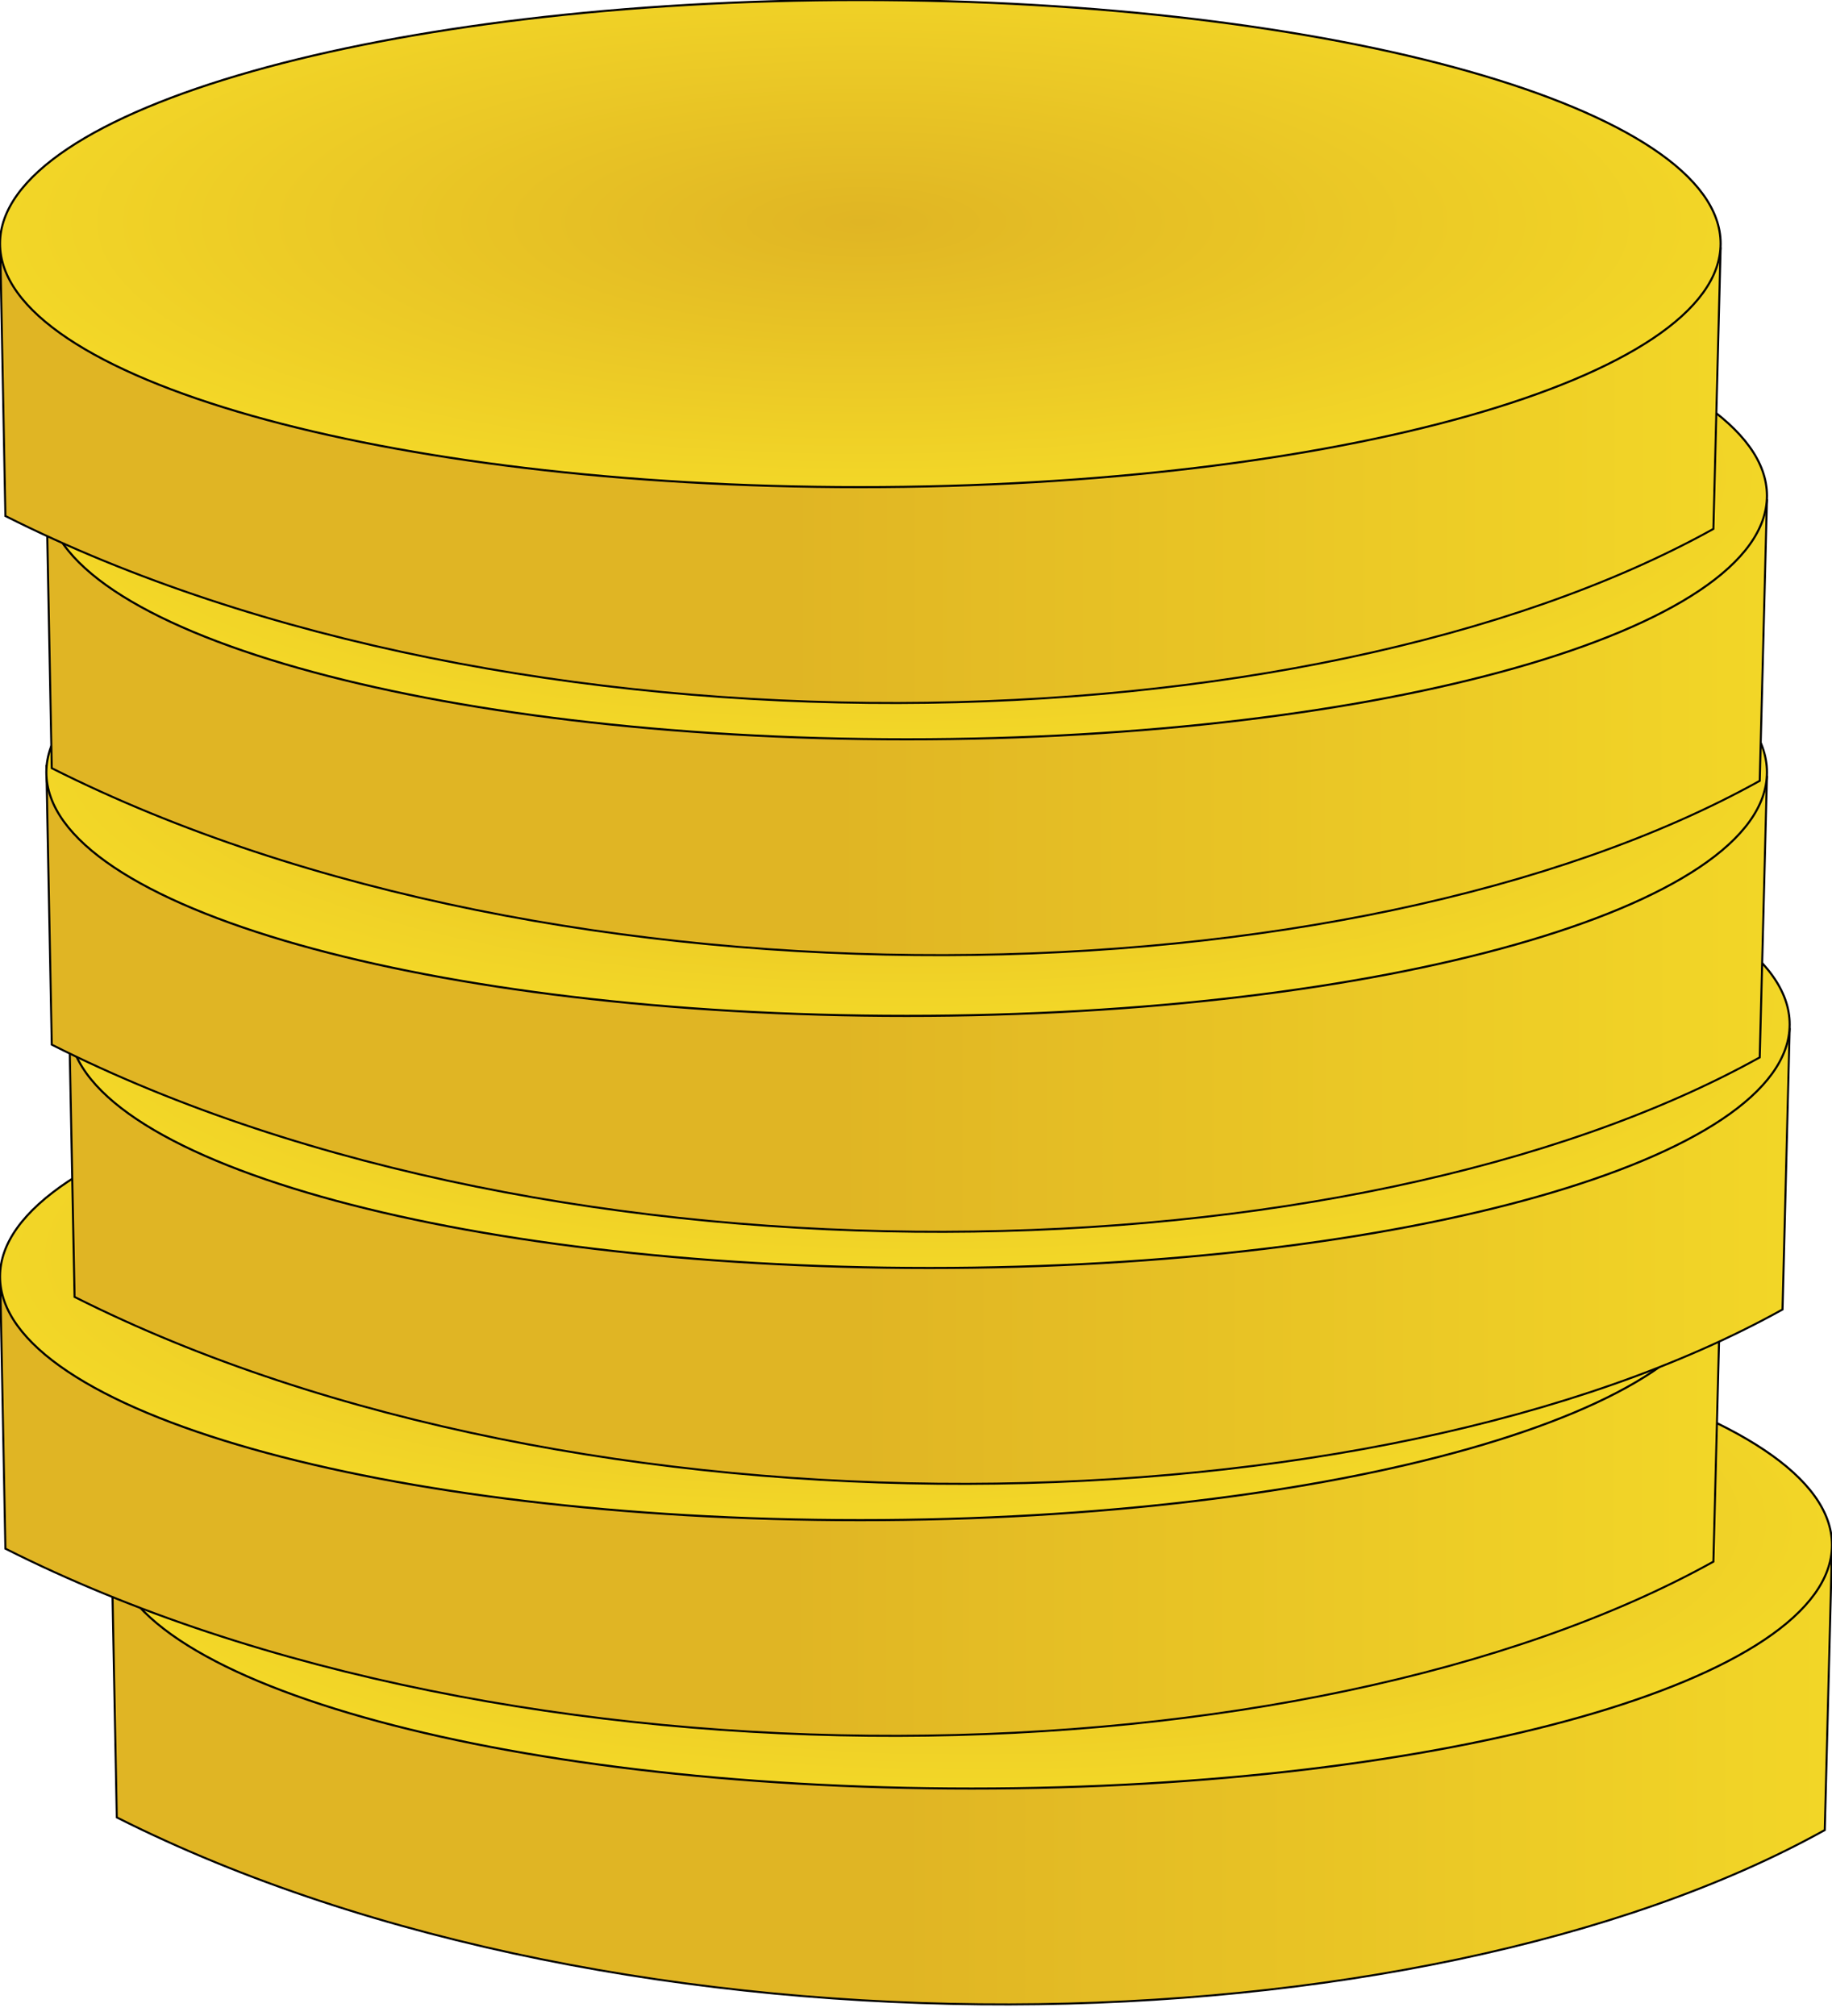 <svg id="svg1714" xmlns="http://www.w3.org/2000/svg" xmlns:xlink="http://www.w3.org/1999/xlink" viewBox="0 0 200 220"><defs><style>.cls-1,.cls-10,.cls-11,.cls-12,.cls-2,.cls-3,.cls-4,.cls-5,.cls-6,.cls-7,.cls-8,.cls-9{stroke:#000;}.cls-1,.cls-11,.cls-3,.cls-5,.cls-7,.cls-9{stroke-width:0.22px;}.cls-1{fill:url(#linear-gradient);}.cls-10,.cls-12,.cls-2,.cls-4,.cls-6,.cls-8{stroke-linejoin:round;stroke-width:0.23px;}.cls-2{fill:url(#radial-gradient);}.cls-3{fill:url(#linear-gradient-2);}.cls-4{fill:url(#radial-gradient-2);}.cls-5{fill:url(#linear-gradient-3);}.cls-6{fill:url(#radial-gradient-3);}.cls-7{fill:url(#linear-gradient-4);}.cls-8{fill:url(#radial-gradient-4);}.cls-9{fill:url(#linear-gradient-5);}.cls-10{fill:url(#radial-gradient-5);}.cls-11{fill:url(#linear-gradient-6);}.cls-12{fill:url(#radial-gradient-6);}</style><linearGradient id="linear-gradient" x1="-190.75" y1="-859.48" x2="-188.67" y2="-859.48" gradientTransform="translate(-9361.67 -8240.64) rotate(180) scale(50.14 9.81)" gradientUnits="userSpaceOnUse"><stop offset="0" stop-color="#f3d727"/><stop offset="1" stop-color="#e0b524"/></linearGradient><radialGradient id="radial-gradient" cx="-156.98" cy="-609.88" r="2.39" gradientTransform="translate(-6227.8 -7268.26) rotate(180) scale(40.35 12.19)" gradientUnits="userSpaceOnUse"><stop offset="0" stop-color="#e0b524"/><stop offset="1" stop-color="#f3d727"/></radialGradient><linearGradient id="linear-gradient-2" x1="-190.78" y1="-859.85" x2="-188.7" y2="-859.85" gradientTransform="translate(-9375.37 -8273.64) rotate(180) scale(50.14 9.81)" xlink:href="#linear-gradient"/><radialGradient id="radial-gradient-2" cx="-157.02" cy="-610.19" r="2.39" gradientTransform="translate(-6241.5 -7301.26) rotate(180) scale(40.35 12.19)" xlink:href="#radial-gradient"/><linearGradient id="linear-gradient-3" x1="-190.76" y1="-860.21" x2="-188.68" y2="-860.21" gradientTransform="translate(-9366.87 -8304.64) rotate(180) scale(50.14 9.81)" xlink:href="#linear-gradient"/><radialGradient id="radial-gradient-3" cx="-156.99" cy="-610.47" r="2.39" gradientTransform="translate(-6233 -7332.26) rotate(180) scale(40.35 12.19)" xlink:href="#radial-gradient"/><linearGradient id="linear-gradient-4" x1="-190.77" y1="-860.56" x2="-188.69" y2="-860.56" gradientTransform="translate(-9369.67 -8335.64) rotate(180) scale(50.14 9.81)" xlink:href="#linear-gradient"/><radialGradient id="radial-gradient-4" cx="-157" cy="-610.76" r="2.39" gradientTransform="translate(-6235.8 -7363.26) rotate(180) scale(40.35 12.19)" xlink:href="#radial-gradient"/><linearGradient id="linear-gradient-5" x1="-190.77" y1="-860.95" x2="-188.69" y2="-860.95" gradientTransform="translate(-9369.67 -8369.64) rotate(180) scale(50.14 9.81)" xlink:href="#linear-gradient"/><radialGradient id="radial-gradient-5" cx="-157" cy="-611.07" r="2.39" gradientTransform="translate(-6235.8 -7397.26) rotate(180) scale(40.35 12.19)" xlink:href="#radial-gradient"/><linearGradient id="linear-gradient-6" x1="-190.78" y1="-861.31" x2="-188.7" y2="-861.31" gradientTransform="translate(-9375.37 -8400.64) rotate(180) scale(50.14 9.81)" xlink:href="#linear-gradient"/><radialGradient id="radial-gradient-6" cx="-157.02" cy="-611.36" r="2.39" gradientTransform="translate(-6241.5 -7428.26) rotate(180) scale(40.35 12.19)" xlink:href="#radial-gradient"/></defs><title>coin-06</title><g id="layer1"><g id="g14451"><path id="path14452" class="cls-1" d="M200,169l-.79,30.71c-44.3,24.62-130.93,26.58-186.46-1.38l-.59-30.51"/><path id="path14453" class="cls-2" d="M12.16,168.6c0,14.68,42.05,26.58,93.92,26.58S200,183.28,200,168.6,158,142,106.08,142,12.16,153.92,12.16,168.6Z"/></g><g id="g14454"><path id="path14455" class="cls-3" d="M187.84,139.71l-.79,30.71C142.75,195,56.12,197,.59,169L0,138.52"/><path id="path14456" class="cls-4" d="M0,139.31C0,154,42.05,165.89,93.92,165.89s93.92-11.9,93.92-26.58-42.05-26.58-93.92-26.58S0,124.63,0,139.31Z"/></g><g id="g14457"><path id="path14458" class="cls-5" d="M195.38,112.19l-.78,30.71c-44.3,24.62-130.94,26.58-186.46-1.37L7.54,111"/><path id="path14459" class="cls-6" d="M7.54,111.79c0,14.68,42.05,26.58,93.93,26.58s93.91-11.9,93.91-26.58-42-26.58-93.91-26.58S7.54,97.11,7.54,111.79Z"/></g><g id="g14460"><path id="path14461" class="cls-7" d="M192.9,84.67l-.79,30.72C147.81,140,61.17,142,5.65,114L5.06,83.49"/><path id="path14462" class="cls-8" d="M5.06,84.28C5.06,99,47.11,110.86,99,110.86S192.9,99,192.9,84.28,150.85,57.7,99,57.7,5.06,69.6,5.06,84.28Z"/></g><g id="g14463"><path id="path14464" class="cls-9" d="M192.9,54.49l-.79,30.72c-44.3,24.61-130.94,26.58-186.46-1.38L5.06,53.31"/><path id="path14465" class="cls-10" d="M5.06,54.1C5.06,68.78,47.11,80.68,99,80.68S192.9,68.78,192.9,54.1,150.85,27.52,99,27.52,5.06,39.42,5.06,54.1Z"/></g><g id="g14466"><path id="path14467" class="cls-11" d="M187.84,27l-.79,30.72C142.75,82.3,56.12,84.27.59,56.31L0,25.79"/><path id="path14468" class="cls-12" d="M0,26.58C0,41.26,42.05,53.16,93.92,53.16s93.92-11.9,93.92-26.58S145.79,0,93.92,0,0,11.9,0,26.58Z"/></g></g></svg>